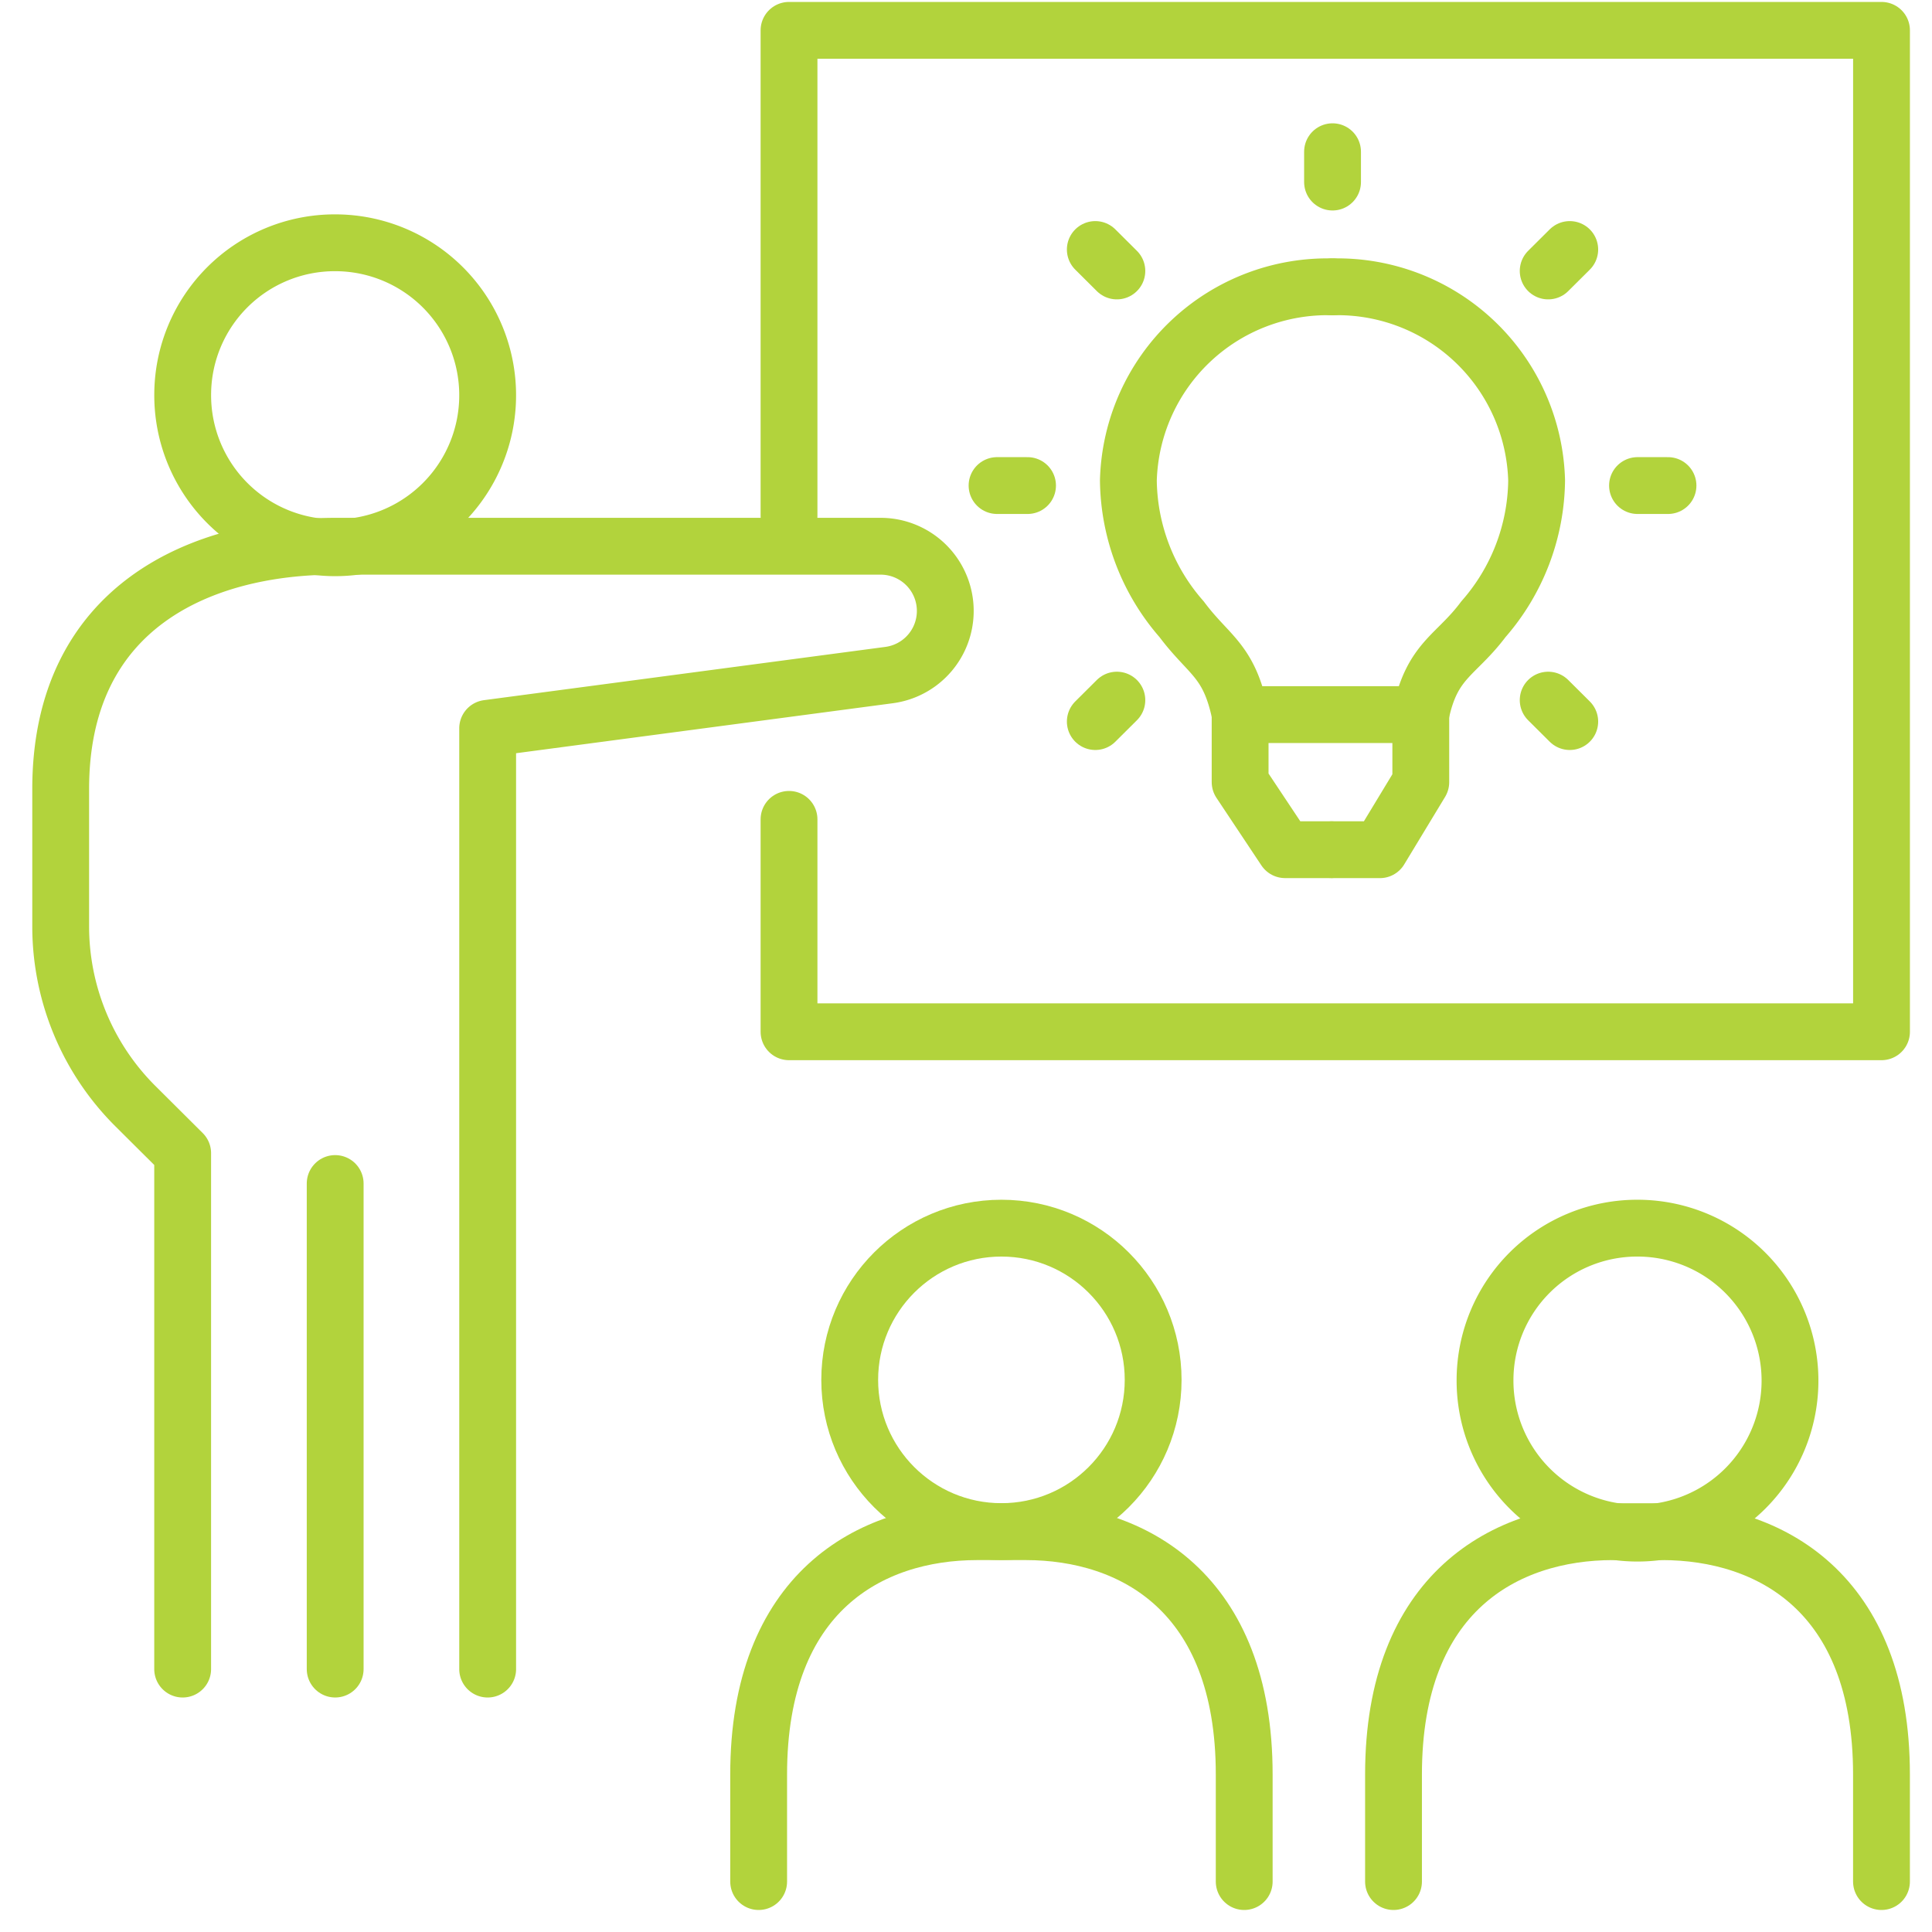 <svg id="Group_571" data-name="Group 571" xmlns="http://www.w3.org/2000/svg" xmlns:xlink="http://www.w3.org/1999/xlink" width="68" height="68" viewBox="0 0 68 68">
  <defs>
    <clipPath id="clip-path">
      <rect id="Rectangle_1513" data-name="Rectangle 1513" width="68" height="68" fill="none" stroke="#b2d33c" stroke-width="2"/>
    </clipPath>
  </defs>
  <g id="Group_570" data-name="Group 570" clip-path="url(#clip-path)">
    <path id="Path_271" data-name="Path 271" d="M24.08,37.34A5.367,5.367,0,1,0,29.447,32,5.354,5.354,0,0,0,24.08,37.34Z" transform="translate(-17.65 -23.455)" fill="none" stroke="#b2d33c" stroke-linecap="round" stroke-linejoin="round" stroke-width="2"/>
    <path id="Path_272" data-name="Path 272" d="M155.9,37.807a7.008,7.008,0,0,0-7.187,6.816,7.531,7.531,0,0,0,1.874,4.883c.964,1.292,1.67,1.425,2.064,3.357" transform="translate(-108.998 -27.711)" fill="none" stroke="#b2d33c" stroke-linecap="round" stroke-linejoin="round" stroke-width="2"/>
    <path id="Path_273" data-name="Path 273" d="M175.629,37.807a7.008,7.008,0,0,1,7.187,6.816,7.532,7.532,0,0,1-1.873,4.883c-.965,1.292-1.813,1.425-2.208,3.357" transform="translate(-128.732 -27.711)" fill="none" stroke="#b2d33c" stroke-linecap="round" stroke-linejoin="round" stroke-width="2"/>
    <path id="Path_274" data-name="Path 274" d="M170.1,94.193h-6.251" transform="translate(-120.098 -69.042)" fill="none" stroke="#b2d33c" stroke-linecap="round" stroke-linejoin="round" stroke-width="2"/>
    <path id="Path_275" data-name="Path 275" d="M175.629,98.948H177.3l1.439-2.377V94.193" transform="translate(-128.732 -69.041)" fill="none" stroke="#b2d33c" stroke-linecap="round" stroke-linejoin="round" stroke-width="2"/>
    <path id="Path_276" data-name="Path 276" d="M163.46,94.193v2.377l1.582,2.378h1.6" transform="translate(-119.812 -69.042)" fill="none" stroke="#b2d33c" stroke-linecap="round" stroke-linejoin="round" stroke-width="2"/>
    <line id="Line_65" data-name="Line 65" y2="1.068" transform="translate(46.901 5.34)" fill="none" stroke="#b2d33c" stroke-linecap="round" stroke-linejoin="round" stroke-width="2"/>
    <line id="Line_66" data-name="Line 66" x1="0.759" y2="0.755" transform="translate(54.491 8.782)" fill="none" stroke="#b2d33c" stroke-linecap="round" stroke-linejoin="round" stroke-width="2"/>
    <line id="Line_67" data-name="Line 67" x1="1.073" transform="translate(57.635 17.09)" fill="none" stroke="#b2d33c" stroke-linecap="round" stroke-linejoin="round" stroke-width="2"/>
    <line id="Line_68" data-name="Line 68" x1="0.759" y1="0.755" transform="translate(54.491 24.642)" fill="none" stroke="#b2d33c" stroke-linecap="round" stroke-linejoin="round" stroke-width="2"/>
    <line id="Line_69" data-name="Line 69" y1="0.755" x2="0.759" transform="translate(38.551 24.642)" fill="none" stroke="#b2d33c" stroke-linecap="round" stroke-linejoin="round" stroke-width="2"/>
    <line id="Line_70" data-name="Line 70" x2="1.073" transform="translate(35.093 17.09)" fill="none" stroke="#b2d33c" stroke-linecap="round" stroke-linejoin="round" stroke-width="2"/>
    <line id="Line_71" data-name="Line 71" x2="0.759" y2="0.755" transform="translate(38.551 8.782)" fill="none" stroke="#b2d33c" stroke-linecap="round" stroke-linejoin="round" stroke-width="2"/>
    <path id="Path_277" data-name="Path 277" d="M23.028,111.52V78.409l14.115-1.873A2.277,2.277,0,0,0,36.84,72H17.661C12.918,72,8,74.136,8,80.545v4.838a8.928,8.928,0,0,0,2.634,6.328l1.659,1.651V111.52" transform="translate(-5.864 -52.774)" fill="none" stroke="#b2d33c" stroke-linecap="round" stroke-linejoin="round" stroke-width="2"/>
    <line id="Line_72" data-name="Line 72" y2="17.09" transform="translate(11.797 41.656)" fill="none" stroke="#b2d33c" stroke-linecap="round" stroke-linejoin="round" stroke-width="2"/>
    <path id="Path_278" data-name="Path 278" d="M104,21.09V4h38.452V39.247H104V31.771" transform="translate(-76.229 -2.932)" fill="none" stroke="#b2d33c" stroke-linecap="round" stroke-linejoin="round" stroke-width="2"/>
    <circle id="Ellipse_967" data-name="Ellipse 967" cx="5.34" cy="5.34" r="5.34" transform="translate(29.907 43.227)" fill="none" stroke="#b2d33c" stroke-linecap="round" stroke-linejoin="round" stroke-width="2"/>
    <path id="Path_279" data-name="Path 279" d="M100,214.2v-3.77c0-6.409,3.915-8.545,7.69-8.545H109.4c3.775,0,7.69,2.136,7.69,8.545v3.77" transform="translate(-73.298 -147.975)" fill="none" stroke="#b2d33c" stroke-linecap="round" stroke-linejoin="round" stroke-width="2"/>
    <path id="Path_280" data-name="Path 280" d="M195.741,167.223a5.367,5.367,0,1,0,5.367-5.34A5.354,5.354,0,0,0,195.741,167.223Z" transform="translate(-143.473 -118.656)" fill="none" stroke="#b2d33c" stroke-linecap="round" stroke-linejoin="round" stroke-width="2"/>
    <path id="Path_281" data-name="Path 281" d="M183.681,214.2v-3.77c0-6.409,3.934-8.545,7.728-8.545h1.718c3.794,0,7.729,2.136,7.729,8.545v3.77" transform="translate(-134.634 -147.975)" fill="none" stroke="#b2d33c" stroke-linecap="round" stroke-linejoin="round" stroke-width="2"/>
  </g>
</svg>
